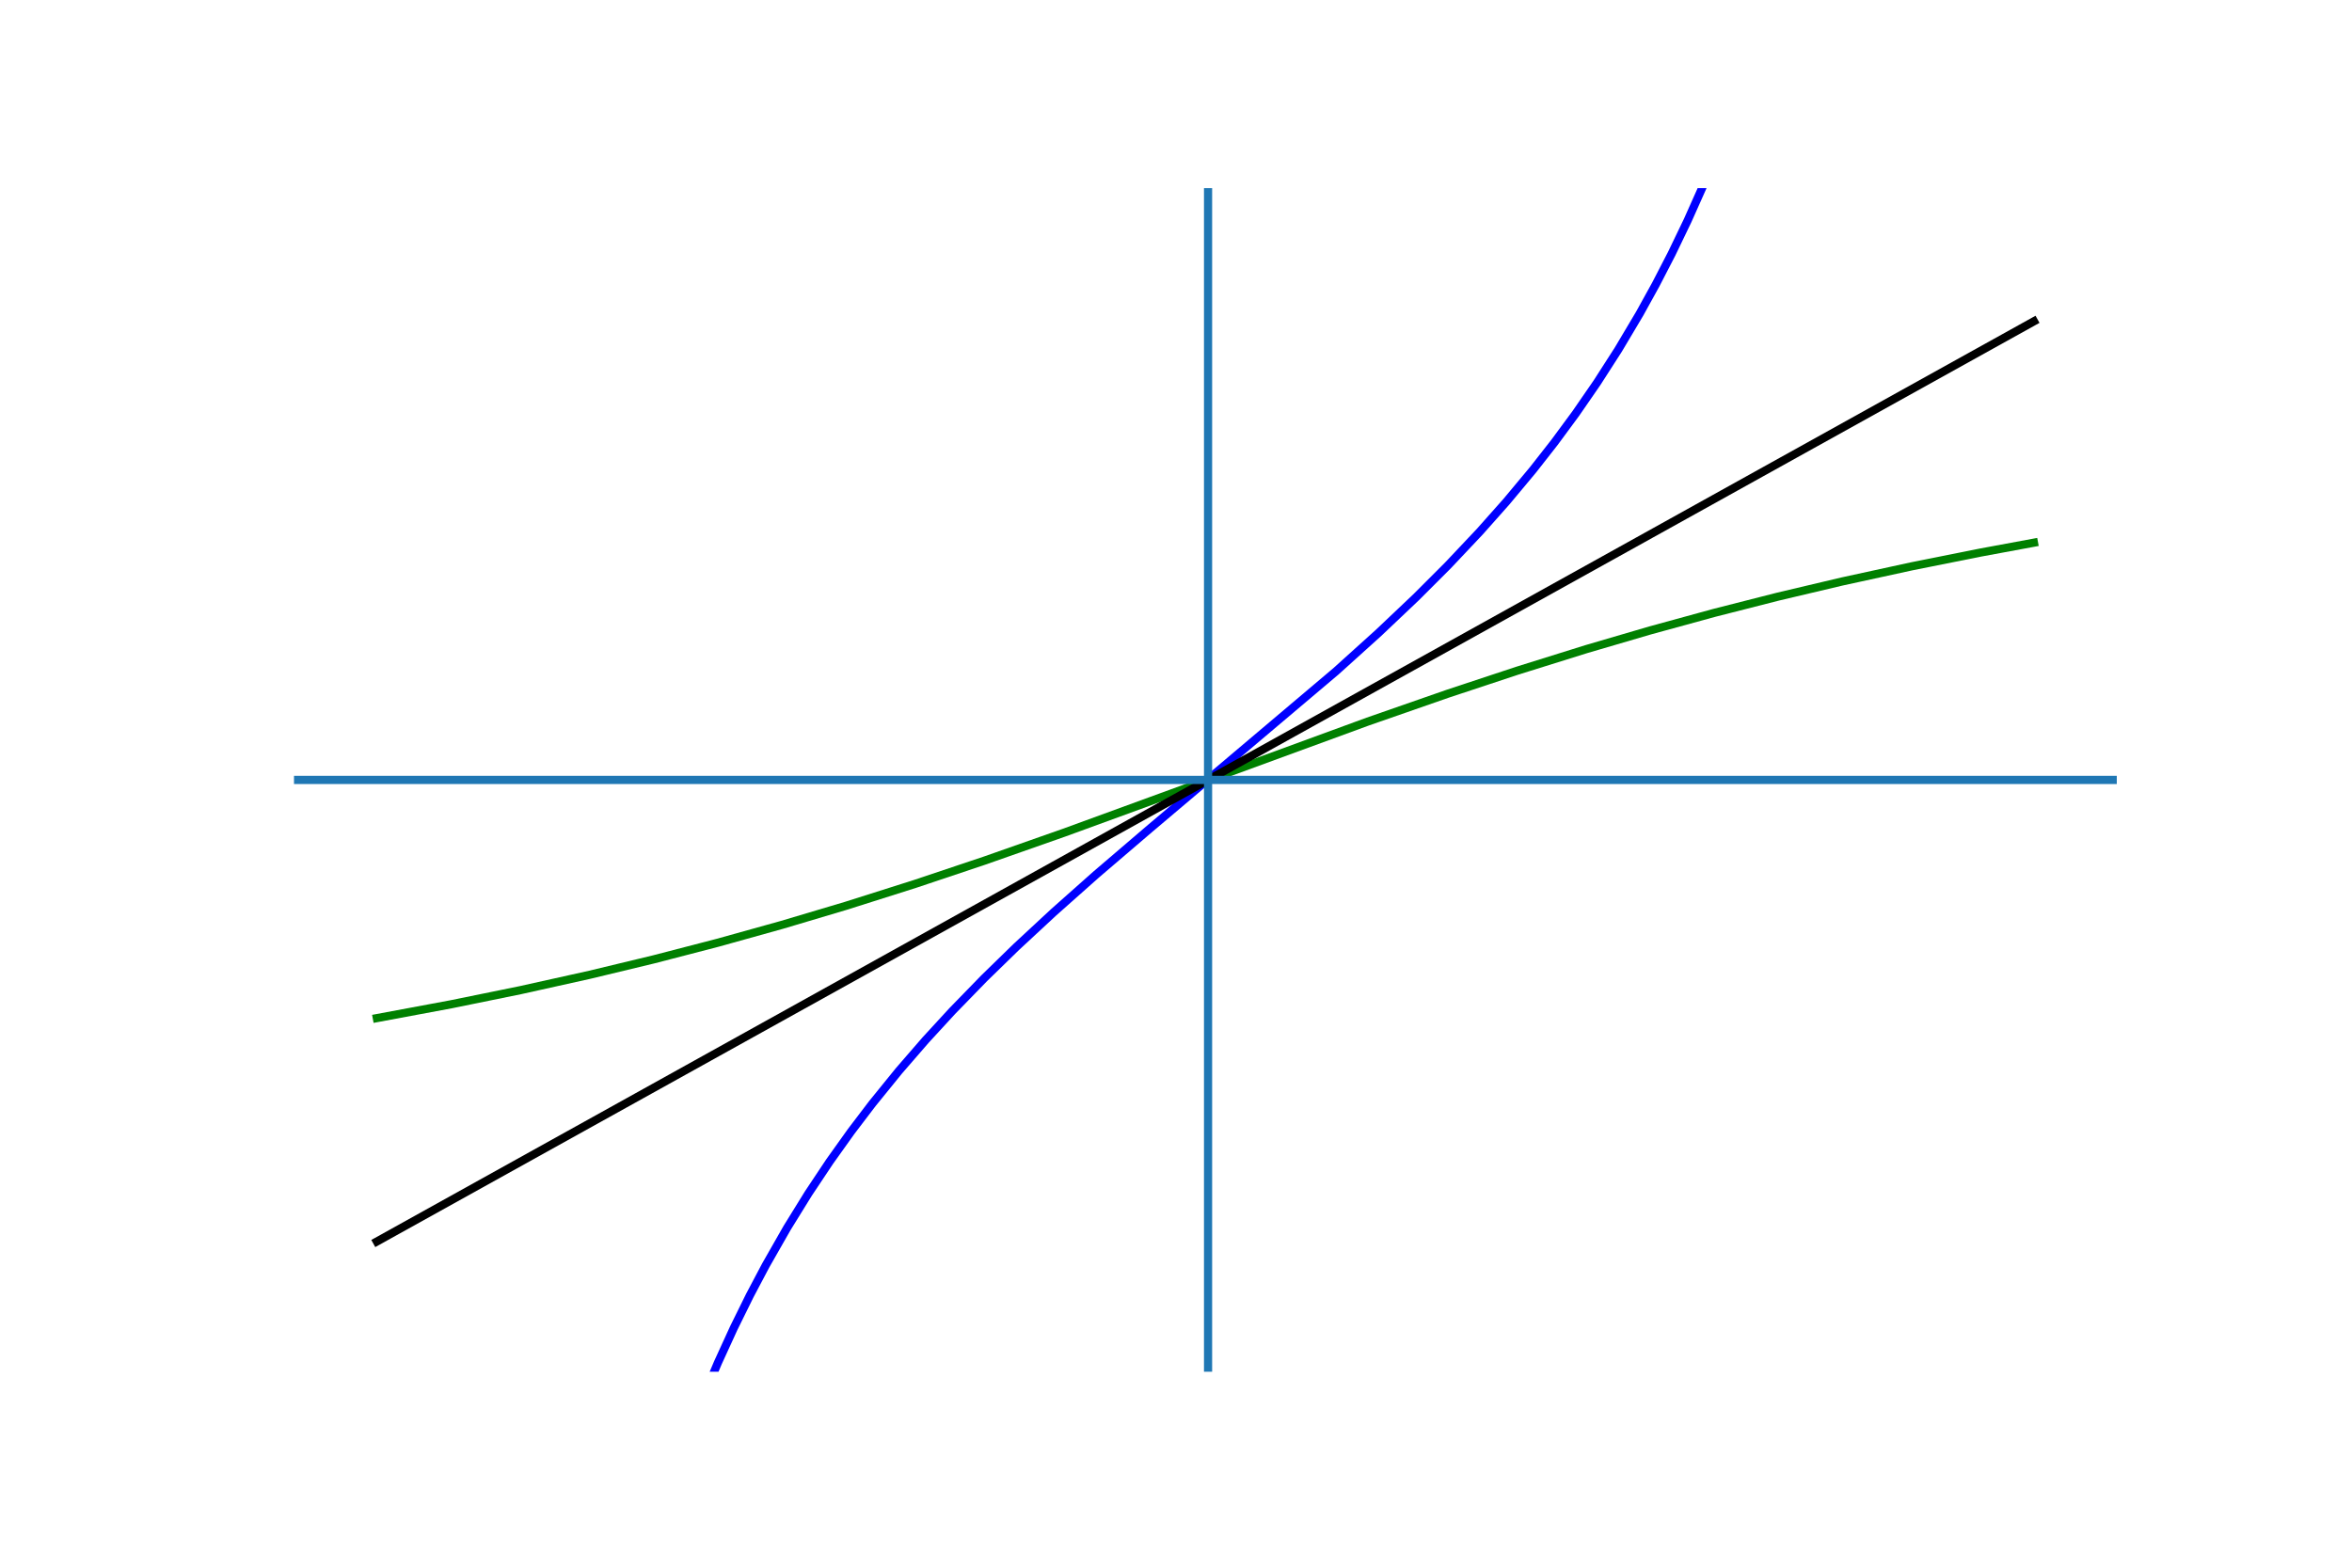 <?xml version="1.0" encoding="utf-8" standalone="no"?>
<!DOCTYPE svg PUBLIC "-//W3C//DTD SVG 1.1//EN"
  "http://www.w3.org/Graphics/SVG/1.1/DTD/svg11.dtd">
<!-- Created with matplotlib (https://matplotlib.org/) -->
<svg height="288pt" version="1.1" viewBox="0 0 432 288" width="432pt" xmlns="http://www.w3.org/2000/svg" xmlns:xlink="http://www.w3.org/1999/xlink">
 <defs>
  <style type="text/css">
*{stroke-linecap:butt;stroke-linejoin:round;}
  </style>
 </defs>
 <g id="figure_1">
  <g id="patch_1">
   <path d="M 0 288 
L 432 288 
L 432 0 
L 0 0 
z
" style="fill:#ffffff;"/>
  </g>
  <g id="axes_1">
   <g id="line2d_1">
    <path clip-path="url(#pc7b47230be)" d="M 118.09 289 
L 120.109 282.193 
L 123.045 273.108 
L 125.981 264.853 
L 128.917 257.304 
L 131.852 250.364 
L 134.788 243.949 
L 137.724 237.993 
L 140.66 232.439 
L 144.575 225.574 
L 148.49 219.242 
L 152.404 213.366 
L 156.319 207.88 
L 160.234 202.732 
L 165.127 196.702 
L 170.02 191.056 
L 174.914 185.731 
L 180.786 179.694 
L 186.658 173.972 
L 193.508 167.613 
L 201.337 160.66 
L 211.124 152.286 
L 245.377 123.326 
L 253.206 116.259 
L 260.057 109.763 
L 265.929 103.892 
L 271.801 97.67 
L 276.694 92.159 
L 281.588 86.29 
L 285.502 81.293 
L 289.417 75.982 
L 293.332 70.308 
L 297.246 64.213 
L 301.161 57.626 
L 304.097 52.311 
L 307.033 46.629 
L 309.969 40.527 
L 312.905 33.945 
L 315.841 26.812 
L 318.777 19.039 
L 321.713 10.522 
L 324.649 1.13 
L 325.271 -1 
L 325.271 -1 
" style="fill:none;stroke:#0000ff;stroke-linecap:square;stroke-width:1.5;"/>
   </g>
   <g id="line2d_2">
    <path clip-path="url(#pc7b47230be)" d="M 69.218 187.04 
L 82.919 184.485 
L 95.642 181.89 
L 108.365 179.063 
L 120.109 176.235 
L 131.852 173.187 
L 143.596 169.914 
L 155.34 166.417 
L 168.063 162.385 
L 180.786 158.121 
L 195.465 152.961 
L 215.039 145.815 
L 251.249 132.55 
L 265.929 127.436 
L 278.652 123.223 
L 291.374 119.248 
L 303.118 115.807 
L 314.862 112.59 
L 326.606 109.598 
L 338.35 106.823 
L 351.073 104.051 
L 363.795 101.507 
L 373.582 99.695 
L 373.582 99.695 
" style="fill:none;stroke:#008000;stroke-linecap:square;stroke-width:1.5;"/>
   </g>
   <g id="line2d_3">
    <path clip-path="url(#pc7b47230be)" d="M 69.218 228.082 
L 373.582 59.022 
L 373.582 59.022 
" style="fill:none;stroke:#000000;stroke-linecap:square;stroke-width:1.5;"/>
   </g>
   <g id="line2d_4">
    <path clip-path="url(#pc7b47230be)" d="M 221.889 252 
L 221.889 34.56 
" style="fill:none;stroke:#1f77b4;stroke-linecap:square;stroke-width:1.5;"/>
   </g>
   <g id="line2d_5">
    <path clip-path="url(#pc7b47230be)" d="M 54 143.28 
L 388.8 143.28 
" style="fill:none;stroke:#1f77b4;stroke-linecap:square;stroke-width:1.5;"/>
   </g>
  </g>
 </g>
 <defs>
  <clipPath id="pc7b47230be">
   <rect height="217.44" width="334.8" x="54" y="34.56"/>
  </clipPath>
 </defs>
</svg>
